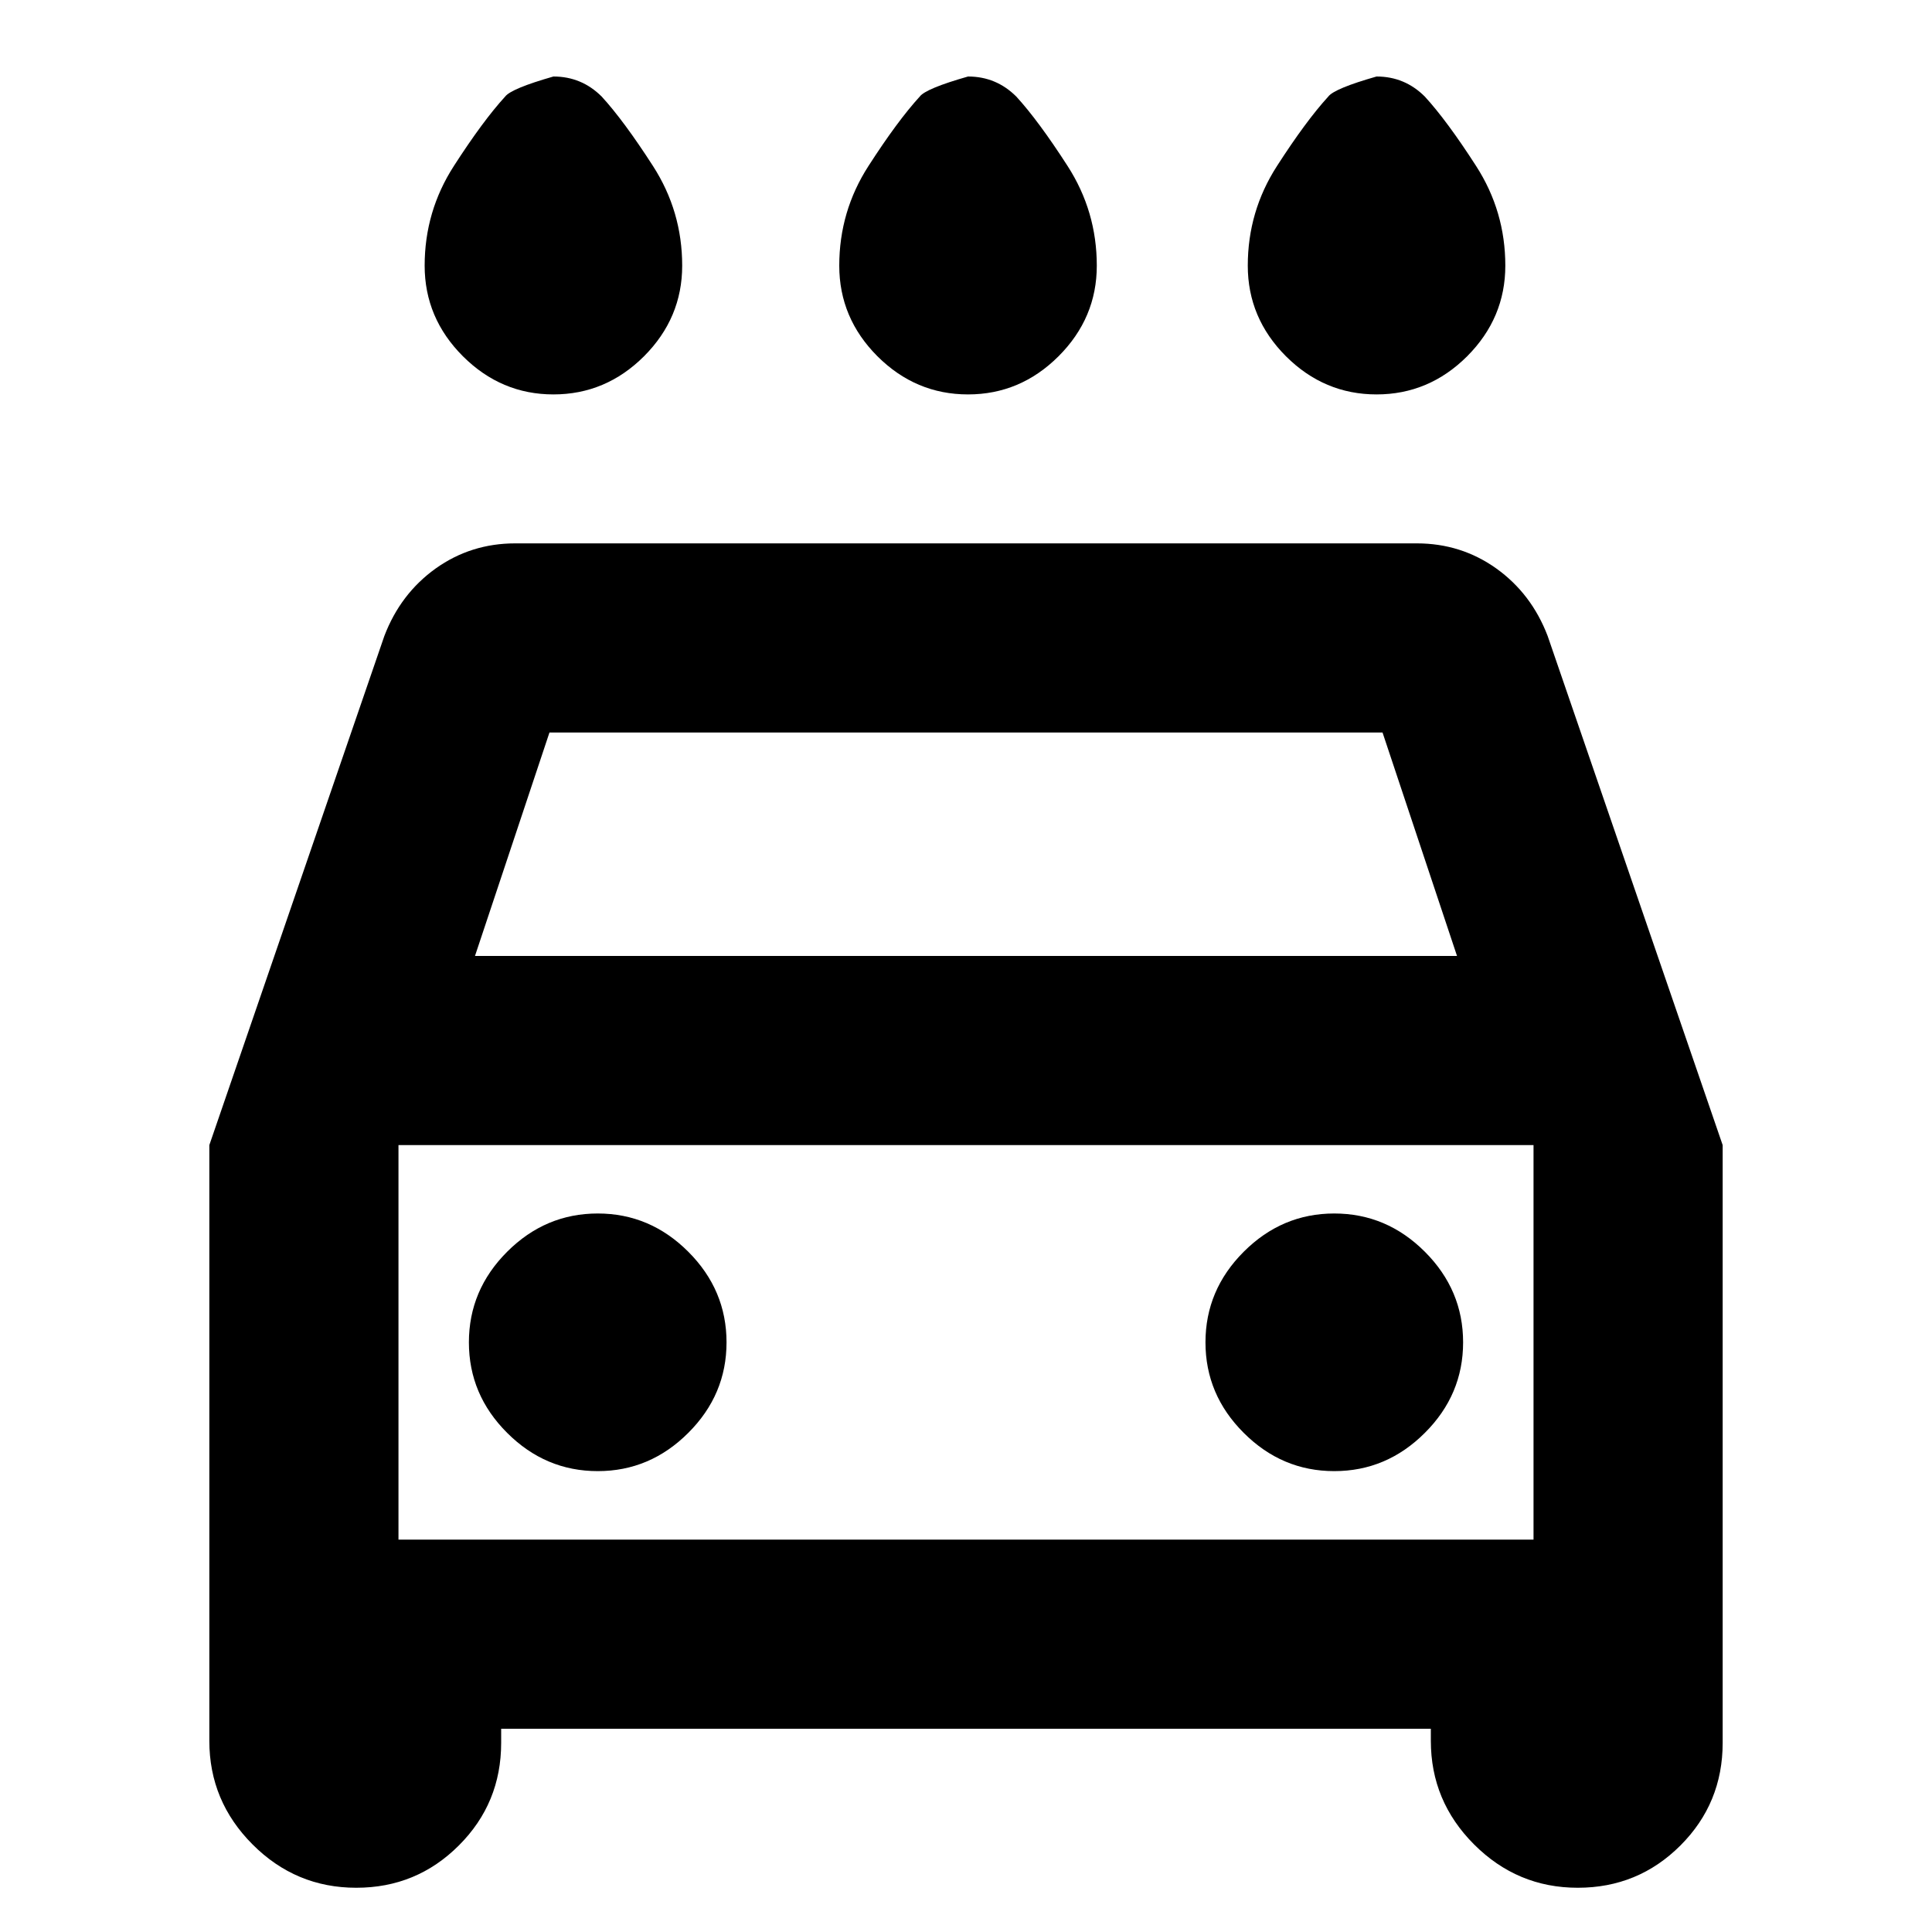<svg xmlns="http://www.w3.org/2000/svg" height="20" width="20"><path d="M10.021 4.083q-.542 0-.938-.395-.395-.396-.395-.938 0-.562.302-1.031.302-.469.531-.719.062-.083.5-.208.146 0 .271.052.125.052.229.156.229.25.531.719.302.469.302 1.031 0 .542-.396.938-.396.395-.937.395Zm-4.292 0q-.541 0-.937-.395-.396-.396-.396-.938 0-.562.302-1.031Q5 1.25 5.229 1q.063-.083.5-.208.146 0 .271.052.125.052.229.156.229.25.531.719.302.469.302 1.031 0 .542-.395.938-.396.395-.938.395Zm8.521 0q-.542 0-.938-.395-.395-.396-.395-.938 0-.562.302-1.031.302-.469.531-.719.062-.083.5-.208.146 0 .271.052.125.052.229.156.229.25.531.719.302.469.302 1.031 0 .542-.395.938-.396.395-.938.395ZM3.688 19.542q-.626 0-1.073-.448-.448-.448-.448-1.073v-6.167l1.812-5.271q.167-.437.531-.698.365-.26.823-.26h9.334q.458 0 .823.26.364.261.531.698l1.812 5.271v6.188q0 .625-.437 1.062-.438.438-1.063.438t-1.073-.448q-.448-.448-.448-1.073v-.125H5.188v.146q0 .625-.438 1.062-.438.438-1.062.438Zm1.229-9.646h10.166l-.771-2.313H5.688Zm-.792 1.958v4.084Zm2.063 3.375q.541 0 .937-.396.396-.395.396-.937t-.396-.938q-.396-.396-.937-.396-.542 0-.938.396-.396.396-.396.938 0 .542.396.937.396.396.938.396Zm7.624 0q.542 0 .938-.396.396-.395.396-.937t-.396-.938q-.396-.396-.938-.396-.541 0-.937.396t-.396.938q0 .542.396.937.396.396.937.396Zm-9.687.709h11.75v-4.084H4.125Z"/></svg>